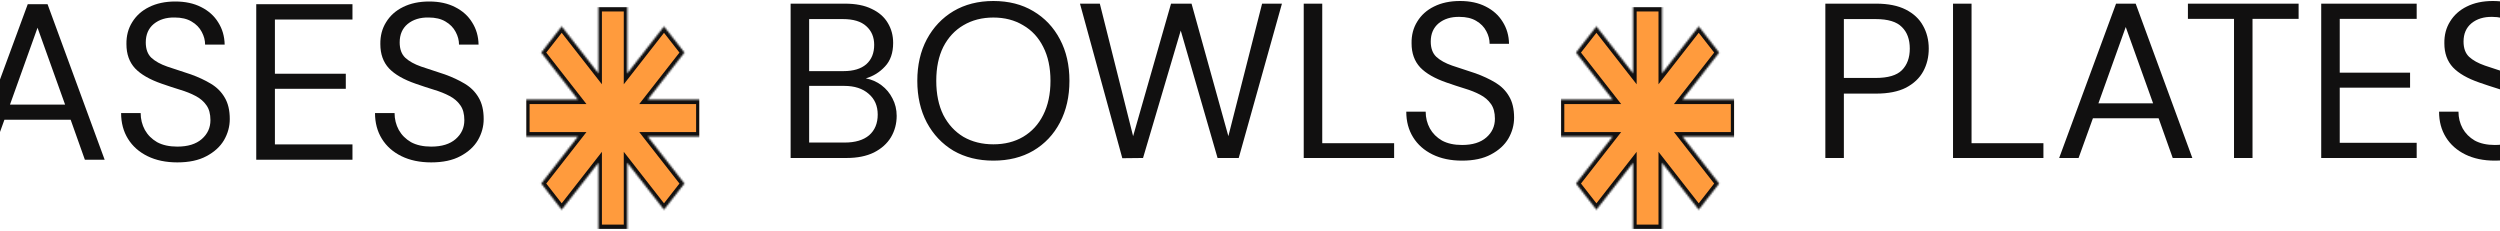 <svg width="1440" height="133" viewBox="0 0 1440 133" fill="none" xmlns="http://www.w3.org/2000/svg">
<g clip-path="url(#clip0_102_153)">
<mask id="mask0_102_153" style="mask-type:alpha" maskUnits="userSpaceOnUse" x="303" y="4" width="100" height="128">
<path fill-rule="evenodd" clip-rule="evenodd" d="M361.334 4H344.668V42.251L323.537 15.203L311.751 30.288L332.88 57.333H303V78.666H332.883L311.753 105.713L323.538 120.798L344.668 93.752V132H361.334V93.754L382.462 120.798L394.247 105.713L373.117 78.666H403V57.333H373.12L394.249 30.288L382.464 15.203L361.334 42.249V4Z" fill="white"/>
</mask>
<g mask="url(#mask0_102_153)">
<path fill-rule="evenodd" clip-rule="evenodd" d="M361.334 4H344.668V42.251L323.537 15.203L311.751 30.288L332.88 57.333H303V78.666H332.883L311.753 105.713L323.538 120.798L344.668 93.752V132H361.334V93.754L382.462 120.798L394.247 105.713L373.117 78.666H403V57.333H373.12L394.249 30.288L382.464 15.203L361.334 42.249V4Z" fill="#FF9B3D"/>
<path d="M344.668 4V1.388H342.627V4H344.668ZM361.334 4H363.375V1.388H361.334V4ZM344.668 42.251L343.225 44.098L346.708 48.557V42.251H344.668ZM323.537 15.203L324.98 13.356L323.537 11.509L322.093 13.356L323.537 15.203ZM311.751 30.288L310.308 28.441L308.865 30.288L310.308 32.135L311.751 30.288ZM332.88 57.333V59.945H337.807L334.324 55.486L332.88 57.333ZM303 57.333V54.721H300.959V57.333H303ZM303 78.666H300.959V81.278H303V78.666ZM332.883 78.666L334.326 80.513L337.81 76.054H332.883V78.666ZM311.753 105.713L310.31 103.866L308.867 105.713L310.31 107.56L311.753 105.713ZM323.538 120.798L322.095 122.645L323.538 124.492L324.981 122.645L323.538 120.798ZM344.668 93.752H346.708V87.445L343.225 91.905L344.668 93.752ZM344.668 132H342.627V134.612H344.668V132ZM361.334 132V134.612H363.375V132H361.334ZM361.334 93.754L362.777 91.907L359.293 87.447V93.754H361.334ZM382.462 120.798L381.019 122.645L382.462 124.492L383.905 122.645L382.462 120.798ZM394.247 105.713L395.69 107.56L397.133 105.713L395.69 103.866L394.247 105.713ZM373.117 78.666V76.054H368.19L371.674 80.513L373.117 78.666ZM403 78.666V81.278H405.041V78.666H403ZM403 57.333H405.041V54.721H403V57.333ZM373.12 57.333L371.677 55.486L368.193 59.945H373.12V57.333ZM394.249 30.288L395.692 32.135L397.135 30.288L395.692 28.441L394.249 30.288ZM382.464 15.203L383.907 13.356L382.464 11.509L381.021 13.356L382.464 15.203ZM361.334 42.249H359.293V48.555L362.777 44.096L361.334 42.249ZM344.668 6.612H361.334V1.388H344.668V6.612ZM346.708 42.251V4H342.627V42.251H346.708ZM322.093 17.05L343.225 44.098L346.111 40.403L324.98 13.356L322.093 17.05ZM313.194 32.135L324.98 17.05L322.093 13.356L310.308 28.441L313.194 32.135ZM334.324 55.486L313.194 28.441L310.308 32.135L331.437 59.18L334.324 55.486ZM303 59.945H332.88V54.721H303V59.945ZM305.041 78.666V57.333H300.959V78.666H305.041ZM332.883 76.054H303V81.278H332.883V76.054ZM313.196 107.56L334.326 80.513L331.44 76.819L310.31 103.866L313.196 107.56ZM324.981 118.95L313.196 103.866L310.31 107.56L322.095 122.645L324.981 118.95ZM343.225 91.905L322.095 118.95L324.981 122.645L346.111 95.599L343.225 91.905ZM346.708 132V93.752H342.627V132H346.708ZM361.334 129.388H344.668V134.612H361.334V129.388ZM359.293 93.754V132H363.375V93.754H359.293ZM383.905 118.95L362.777 91.907L359.891 95.601L381.019 122.645L383.905 118.95ZM392.804 103.866L381.019 118.95L383.905 122.645L395.69 107.56L392.804 103.866ZM371.674 80.513L392.804 107.56L395.69 103.866L374.56 76.819L371.674 80.513ZM403 76.054H373.117V81.278H403V76.054ZM400.959 57.333V78.666H405.041V57.333H400.959ZM373.12 59.945H403V54.721H373.12V59.945ZM392.806 28.441L371.677 55.486L374.563 59.18L395.692 32.135L392.806 28.441ZM381.021 17.05L392.806 32.135L395.692 28.441L383.907 13.356L381.021 17.05ZM362.777 44.096L383.907 17.05L381.021 13.356L359.891 40.402L362.777 44.096ZM359.293 4V42.249H363.375V4H359.293Z" fill="#111010"/>
</g>
</g>
<g clip-path="url(#clip1_102_153)">
<mask id="mask1_102_153" style="mask-type:alpha" maskUnits="userSpaceOnUse" x="899" y="4" width="100" height="128">
<path fill-rule="evenodd" clip-rule="evenodd" d="M957.334 4H940.668V42.251L919.537 15.203L907.751 30.288L928.88 57.333H899V78.666H928.883L907.753 105.713L919.538 120.798L940.668 93.752V132H957.334V93.754L978.462 120.798L990.247 105.713L969.117 78.666H999V57.333H969.12L990.249 30.288L978.464 15.203L957.334 42.249V4Z" fill="white"/>
</mask>
<g mask="url(#mask1_102_153)">
<path fill-rule="evenodd" clip-rule="evenodd" d="M957.334 4H940.668V42.251L919.537 15.203L907.751 30.288L928.88 57.333H899V78.666H928.883L907.753 105.713L919.538 120.798L940.668 93.752V132H957.334V93.754L978.462 120.798L990.247 105.713L969.117 78.666H999V57.333H969.12L990.249 30.288L978.464 15.203L957.334 42.249V4Z" fill="#FF9B3D"/>
<path d="M940.668 4V1.388H938.627V4H940.668ZM957.334 4H959.375V1.388H957.334V4ZM940.668 42.251L939.225 44.098L942.708 48.557V42.251H940.668ZM919.537 15.203L920.98 13.356L919.537 11.509L918.093 13.356L919.537 15.203ZM907.751 30.288L906.308 28.441L904.865 30.288L906.308 32.135L907.751 30.288ZM928.88 57.333V59.945H933.807L930.324 55.486L928.88 57.333ZM899 57.333V54.721H896.959V57.333H899ZM899 78.666H896.959V81.278H899V78.666ZM928.883 78.666L930.326 80.513L933.81 76.054H928.883V78.666ZM907.753 105.713L906.31 103.866L904.867 105.713L906.31 107.56L907.753 105.713ZM919.538 120.798L918.095 122.645L919.538 124.492L920.981 122.645L919.538 120.798ZM940.668 93.752H942.708V87.445L939.225 91.905L940.668 93.752ZM940.668 132H938.627V134.612H940.668V132ZM957.334 132V134.612H959.375V132H957.334ZM957.334 93.754L958.777 91.907L955.293 87.447V93.754H957.334ZM978.462 120.798L977.019 122.645L978.462 124.492L979.905 122.645L978.462 120.798ZM990.247 105.713L991.69 107.56L993.133 105.713L991.69 103.866L990.247 105.713ZM969.117 78.666V76.054H964.19L967.674 80.513L969.117 78.666ZM999 78.666V81.278H1001.04V78.666H999ZM999 57.333H1001.04V54.721H999V57.333ZM969.12 57.333L967.677 55.486L964.193 59.945H969.12V57.333ZM990.249 30.288L991.692 32.135L993.135 30.288L991.692 28.441L990.249 30.288ZM978.464 15.203L979.907 13.356L978.464 11.509L977.021 13.356L978.464 15.203ZM957.334 42.249H955.293V48.555L958.777 44.096L957.334 42.249ZM940.668 6.612H957.334V1.388H940.668V6.612ZM942.708 42.251V4H938.627V42.251H942.708ZM918.093 17.05L939.225 44.098L942.111 40.403L920.98 13.356L918.093 17.05ZM909.194 32.135L920.98 17.05L918.093 13.356L906.308 28.441L909.194 32.135ZM930.324 55.486L909.194 28.441L906.308 32.135L927.437 59.18L930.324 55.486ZM899 59.945H928.88V54.721H899V59.945ZM901.041 78.666V57.333H896.959V78.666H901.041ZM928.883 76.054H899V81.278H928.883V76.054ZM909.196 107.56L930.326 80.513L927.44 76.819L906.31 103.866L909.196 107.56ZM920.981 118.95L909.196 103.866L906.31 107.56L918.095 122.645L920.981 118.95ZM939.225 91.905L918.095 118.95L920.981 122.645L942.111 95.599L939.225 91.905ZM942.708 132V93.752H938.627V132H942.708ZM957.334 129.388H940.668V134.612H957.334V129.388ZM955.293 93.754V132H959.375V93.754H955.293ZM979.905 118.95L958.777 91.907L955.891 95.601L977.019 122.645L979.905 118.95ZM988.804 103.866L977.019 118.95L979.905 122.645L991.69 107.56L988.804 103.866ZM967.674 80.513L988.804 107.56L991.69 103.866L970.56 76.819L967.674 80.513ZM999 76.054H969.117V81.278H999V76.054ZM996.959 57.333V78.666H1001.04V57.333H996.959ZM969.12 59.945H999V54.721H969.12V59.945ZM988.806 28.441L967.677 55.486L970.563 59.18L991.692 32.135L988.806 28.441ZM977.021 17.05L988.806 32.135L991.692 28.441L979.907 13.356L977.021 17.05ZM958.777 44.096L979.907 17.05L977.021 13.356L955.891 40.402L958.777 44.096ZM955.293 4V42.249H959.375V4H955.293Z" fill="#111010"/>
</g>
</g>
<path d="M-57.52 92L-91.184 2.4H-79.536L-51.248 80.608L-22.704 2.4H-11.312L-44.976 92H-57.52ZM-17.035 92L15.989 2.4H27.381L60.277 92H48.885L40.693 68.96H2.549L-5.771 92H-17.035ZM5.749 60.256H37.493L21.621 15.968L5.749 60.256ZM102.141 93.536C95.57 93.536 89.853 92.341 84.989 89.952C80.125 87.563 76.37 84.235 73.725 79.968C71.08 75.701 69.757 70.752 69.757 65.12H81.021C81.021 68.619 81.832 71.861 83.453 74.848C85.074 77.749 87.421 80.096 90.493 81.888C93.65 83.595 97.533 84.448 102.141 84.448C108.2 84.448 112.893 82.997 116.221 80.096C119.549 77.195 121.213 73.568 121.213 69.216C121.213 65.632 120.445 62.773 118.909 60.64C117.373 58.421 115.282 56.629 112.637 55.264C110.077 53.899 107.09 52.704 103.677 51.68C100.349 50.656 96.85 49.504 93.181 48.224C86.269 45.835 81.149 42.891 77.821 39.392C74.493 35.808 72.829 31.157 72.829 25.44C72.744 20.661 73.853 16.437 76.157 12.768C78.461 9.013 81.704 6.112 85.885 4.064C90.152 1.931 95.186 0.864 100.989 0.864C106.706 0.864 111.656 1.931 115.837 4.064C120.104 6.197 123.389 9.141 125.693 12.896C128.082 16.651 129.32 20.917 129.405 25.696H118.141C118.141 23.221 117.501 20.789 116.221 18.4C114.941 15.925 112.978 13.92 110.333 12.384C107.773 10.848 104.53 10.08 100.605 10.08C95.741 9.995 91.73 11.232 88.573 13.792C85.501 16.352 83.965 19.893 83.965 24.416C83.965 28.256 85.032 31.2 87.165 33.248C89.384 35.296 92.456 37.003 96.381 38.368C100.306 39.648 104.829 41.141 109.949 42.848C114.216 44.384 118.056 46.176 121.469 48.224C124.882 50.272 127.528 52.917 129.405 56.16C131.368 59.403 132.349 63.541 132.349 68.576C132.349 72.843 131.24 76.896 129.021 80.736C126.802 84.491 123.432 87.563 118.909 89.952C114.472 92.341 108.882 93.536 102.141 93.536ZM147.597 92V2.4H203.021V11.232H158.349V42.464H199.181V51.168H158.349V83.168H203.021V92H147.597ZM248.391 93.536C241.82 93.536 236.103 92.341 231.239 89.952C226.375 87.563 222.62 84.235 219.975 79.968C217.33 75.701 216.007 70.752 216.007 65.12H227.271C227.271 68.619 228.082 71.861 229.703 74.848C231.324 77.749 233.671 80.096 236.743 81.888C239.9 83.595 243.783 84.448 248.391 84.448C254.45 84.448 259.143 82.997 262.471 80.096C265.799 77.195 267.463 73.568 267.463 69.216C267.463 65.632 266.695 62.773 265.159 60.64C263.623 58.421 261.532 56.629 258.887 55.264C256.327 53.899 253.34 52.704 249.927 51.68C246.599 50.656 243.1 49.504 239.431 48.224C232.519 45.835 227.399 42.891 224.071 39.392C220.743 35.808 219.079 31.157 219.079 25.44C218.994 20.661 220.103 16.437 222.407 12.768C224.711 9.013 227.954 6.112 232.135 4.064C236.402 1.931 241.436 0.864 247.239 0.864C252.956 0.864 257.906 1.931 262.087 4.064C266.354 6.197 269.639 9.141 271.943 12.896C274.332 16.651 275.57 20.917 275.655 25.696H264.391C264.391 23.221 263.751 20.789 262.471 18.4C261.191 15.925 259.228 13.92 256.583 12.384C254.023 10.848 250.78 10.08 246.855 10.08C241.991 9.995 237.98 11.232 234.823 13.792C231.751 16.352 230.215 19.893 230.215 24.416C230.215 28.256 231.282 31.2 233.415 33.248C235.634 35.296 238.706 37.003 242.631 38.368C246.556 39.648 251.079 41.141 256.199 42.848C260.466 44.384 264.306 46.176 267.719 48.224C271.132 50.272 273.778 52.917 275.655 56.16C277.618 59.403 278.599 63.541 278.599 68.576C278.599 72.843 277.49 76.896 275.271 80.736C273.052 84.491 269.682 87.563 265.159 89.952C260.722 92.341 255.132 93.536 248.391 93.536Z" fill="#111010"/>
<path d="M455.398 91V2.1H486.64C492.905 2.1 498.07 3.116 502.134 5.148C506.283 7.095 509.373 9.805 511.405 13.276C513.437 16.663 514.453 20.473 514.453 24.706C514.453 30.463 512.887 34.993 509.754 38.295C506.706 41.597 503.023 43.883 498.705 45.153C502.007 45.746 505.013 47.058 507.722 49.09C510.431 51.122 512.548 53.662 514.072 56.71C515.681 59.758 516.485 63.102 516.485 66.743C516.485 71.23 515.384 75.337 513.183 79.062C510.982 82.703 507.722 85.624 503.404 87.825C499.086 89.942 493.837 91 487.656 91H455.398ZM466.066 40.962H485.878C491.551 40.962 495.911 39.65 498.959 37.025C502.007 34.316 503.531 30.59 503.531 25.849C503.531 21.362 502.007 17.763 498.959 15.054C495.996 12.345 491.508 10.99 485.497 10.99H466.066V40.962ZM466.066 82.11H486.513C492.609 82.11 497.308 80.713 500.61 77.919C503.912 75.04 505.563 71.061 505.563 65.981C505.563 60.986 503.827 57.006 500.356 54.043C496.885 50.995 492.186 49.471 486.259 49.471H466.066V82.11ZM572.182 92.524C563.462 92.524 555.799 90.619 549.195 86.809C542.676 82.914 537.554 77.496 533.828 70.553C530.188 63.61 528.367 55.609 528.367 46.55C528.367 37.491 530.188 29.532 533.828 22.674C537.554 15.731 542.676 10.313 549.195 6.418C555.799 2.523 563.462 0.576 572.182 0.576C580.988 0.576 588.65 2.523 595.169 6.418C601.773 10.313 606.896 15.731 610.536 22.674C614.177 29.532 615.997 37.491 615.997 46.55C615.997 55.609 614.177 63.61 610.536 70.553C606.896 77.496 601.773 82.914 595.169 86.809C588.65 90.619 580.988 92.524 572.182 92.524ZM572.182 83.126C578.702 83.126 584.417 81.687 589.327 78.808C594.323 75.845 598.175 71.654 600.884 66.235C603.678 60.732 605.075 54.17 605.075 46.55C605.075 38.93 603.678 32.411 600.884 26.992C598.175 21.573 594.323 17.425 589.327 14.546C584.417 11.583 578.702 10.101 572.182 10.101C565.663 10.101 559.906 11.583 554.91 14.546C550 17.425 546.147 21.573 543.353 26.992C540.644 32.411 539.289 38.93 539.289 46.55C539.289 54.17 540.644 60.732 543.353 66.235C546.147 71.654 550 75.845 554.91 78.808C559.906 81.687 565.663 83.126 572.182 83.126ZM646.451 91.127L622.067 2.1H633.497L652.674 78.427L674.518 2.1H686.329L707.538 78.427L726.969 2.1H738.399L713.507 91H701.315L680.106 17.594L658.389 91L646.451 91.127ZM750.946 91V2.1H761.614V82.491H803.016V91H750.946ZM842.147 92.524C835.627 92.524 829.955 91.339 825.129 88.968C820.303 86.597 816.577 83.295 813.953 79.062C811.328 74.829 810.016 69.918 810.016 64.33H821.192C821.192 67.801 821.996 71.019 823.605 73.982C825.213 76.861 827.542 79.189 830.59 80.967C833.722 82.66 837.575 83.507 842.147 83.507C848.158 83.507 852.815 82.068 856.117 79.189C859.419 76.31 861.07 72.712 861.07 68.394C861.07 64.838 860.308 62.002 858.784 59.885C857.26 57.684 855.185 55.906 852.561 54.551C850.021 53.196 847.057 52.011 843.671 50.995C840.369 49.979 836.897 48.836 833.257 47.566C826.399 45.195 821.319 42.274 818.017 38.803C814.715 35.247 813.064 30.633 813.064 24.96C812.979 20.219 814.08 16.028 816.366 12.387C818.652 8.662 821.869 5.783 826.018 3.751C830.251 1.634 835.246 0.576 841.004 0.576C846.676 0.576 851.587 1.634 855.736 3.751C859.969 5.868 863.229 8.789 865.515 12.514C867.885 16.239 869.113 20.473 869.198 25.214H858.022C858.022 22.759 857.387 20.346 856.117 17.975C854.847 15.52 852.899 13.53 850.275 12.006C847.735 10.482 844.517 9.72 840.623 9.72C835.797 9.635 831.817 10.863 828.685 13.403C825.637 15.943 824.113 19.457 824.113 23.944C824.113 27.754 825.171 30.675 827.288 32.707C829.489 34.739 832.537 36.432 836.432 37.787C840.326 39.057 844.814 40.539 849.894 42.232C854.127 43.756 857.937 45.534 861.324 47.566C864.71 49.598 867.335 52.223 869.198 55.44C871.145 58.657 872.119 62.764 872.119 67.759C872.119 71.992 871.018 76.014 868.817 79.824C866.615 83.549 863.271 86.597 858.784 88.968C854.381 91.339 848.835 92.524 842.147 92.524Z" fill="#111010"/>
<path d="M1051.4 91V2.1H1080.61C1087.55 2.1 1093.27 3.243 1097.75 5.529C1102.24 7.815 1105.54 10.905 1107.66 14.8C1109.86 18.695 1110.96 23.097 1110.96 28.008C1110.96 32.834 1109.9 37.194 1107.79 41.089C1105.67 44.984 1102.37 48.116 1097.88 50.487C1093.39 52.773 1087.64 53.916 1080.61 53.916H1062.07V91H1051.4ZM1062.07 44.899H1080.35C1087.47 44.899 1092.5 43.417 1095.47 40.454C1098.52 37.406 1100.04 33.257 1100.04 28.008C1100.04 22.674 1098.52 18.525 1095.47 15.562C1092.5 12.514 1087.47 10.99 1080.35 10.99H1062.07V44.899ZM1124.94 91V2.1H1135.61V82.491H1177.01V91H1124.94ZM1186.08 91L1218.85 2.1H1230.15L1262.79 91H1251.49L1243.36 68.14H1205.51L1197.26 91H1186.08ZM1208.69 59.504H1240.18L1224.43 15.562L1208.69 59.504ZM1286.79 91V10.863H1260.24V2.1H1324V10.863H1297.45V91H1286.79ZM1337.02 91V2.1H1392.01V10.863H1347.69V41.851H1388.2V50.487H1347.69V82.237H1392.01V91H1337.02ZM1437.03 92.524C1430.51 92.524 1424.84 91.339 1420.01 88.968C1415.19 86.597 1411.46 83.295 1408.84 79.062C1406.21 74.829 1404.9 69.918 1404.9 64.33H1416.08C1416.08 67.801 1416.88 71.019 1418.49 73.982C1420.1 76.861 1422.43 79.189 1425.47 80.967C1428.61 82.66 1432.46 83.507 1437.03 83.507C1443.04 83.507 1447.7 82.068 1451 79.189C1454.3 76.31 1455.95 72.712 1455.95 68.394C1455.95 64.838 1455.19 62.002 1453.67 59.885C1452.14 57.684 1450.07 55.906 1447.44 54.551C1444.9 53.196 1441.94 52.011 1438.55 50.995C1435.25 49.979 1431.78 48.836 1428.14 47.566C1421.28 45.195 1416.2 42.274 1412.9 38.803C1409.6 35.247 1407.95 30.633 1407.95 24.96C1407.86 20.219 1408.96 16.028 1411.25 12.387C1413.54 8.662 1416.75 5.783 1420.9 3.751C1425.13 1.634 1430.13 0.576 1435.89 0.576C1441.56 0.576 1446.47 1.634 1450.62 3.751C1454.85 5.868 1458.11 8.789 1460.4 12.514C1462.77 16.239 1464 20.473 1464.08 25.214H1452.91C1452.91 22.759 1452.27 20.346 1451 17.975C1449.73 15.52 1447.78 13.53 1445.16 12.006C1442.62 10.482 1439.4 9.72 1435.51 9.72C1430.68 9.635 1426.7 10.863 1423.57 13.403C1420.52 15.943 1419 19.457 1419 23.944C1419 27.754 1420.05 30.675 1422.17 32.707C1424.37 34.739 1427.42 36.432 1431.32 37.787C1435.21 39.057 1439.7 40.539 1444.78 42.232C1449.01 43.756 1452.82 45.534 1456.21 47.566C1459.59 49.598 1462.22 52.223 1464.08 55.44C1466.03 58.657 1467 62.764 1467 67.759C1467 71.992 1465.9 76.014 1463.7 79.824C1461.5 83.549 1458.15 86.597 1453.67 88.968C1449.26 91.339 1443.72 92.524 1437.03 92.524Z" fill="#111010"/>
<defs>
<clipPath id="clip0_102_153">
<rect width="100" height="128" fill="white" transform="translate(303 4)"/>
</clipPath>
<clipPath id="clip1_102_153">
<rect width="100" height="128" fill="white" transform="translate(899 4)"/>
</clipPath>
</defs>
</svg>
